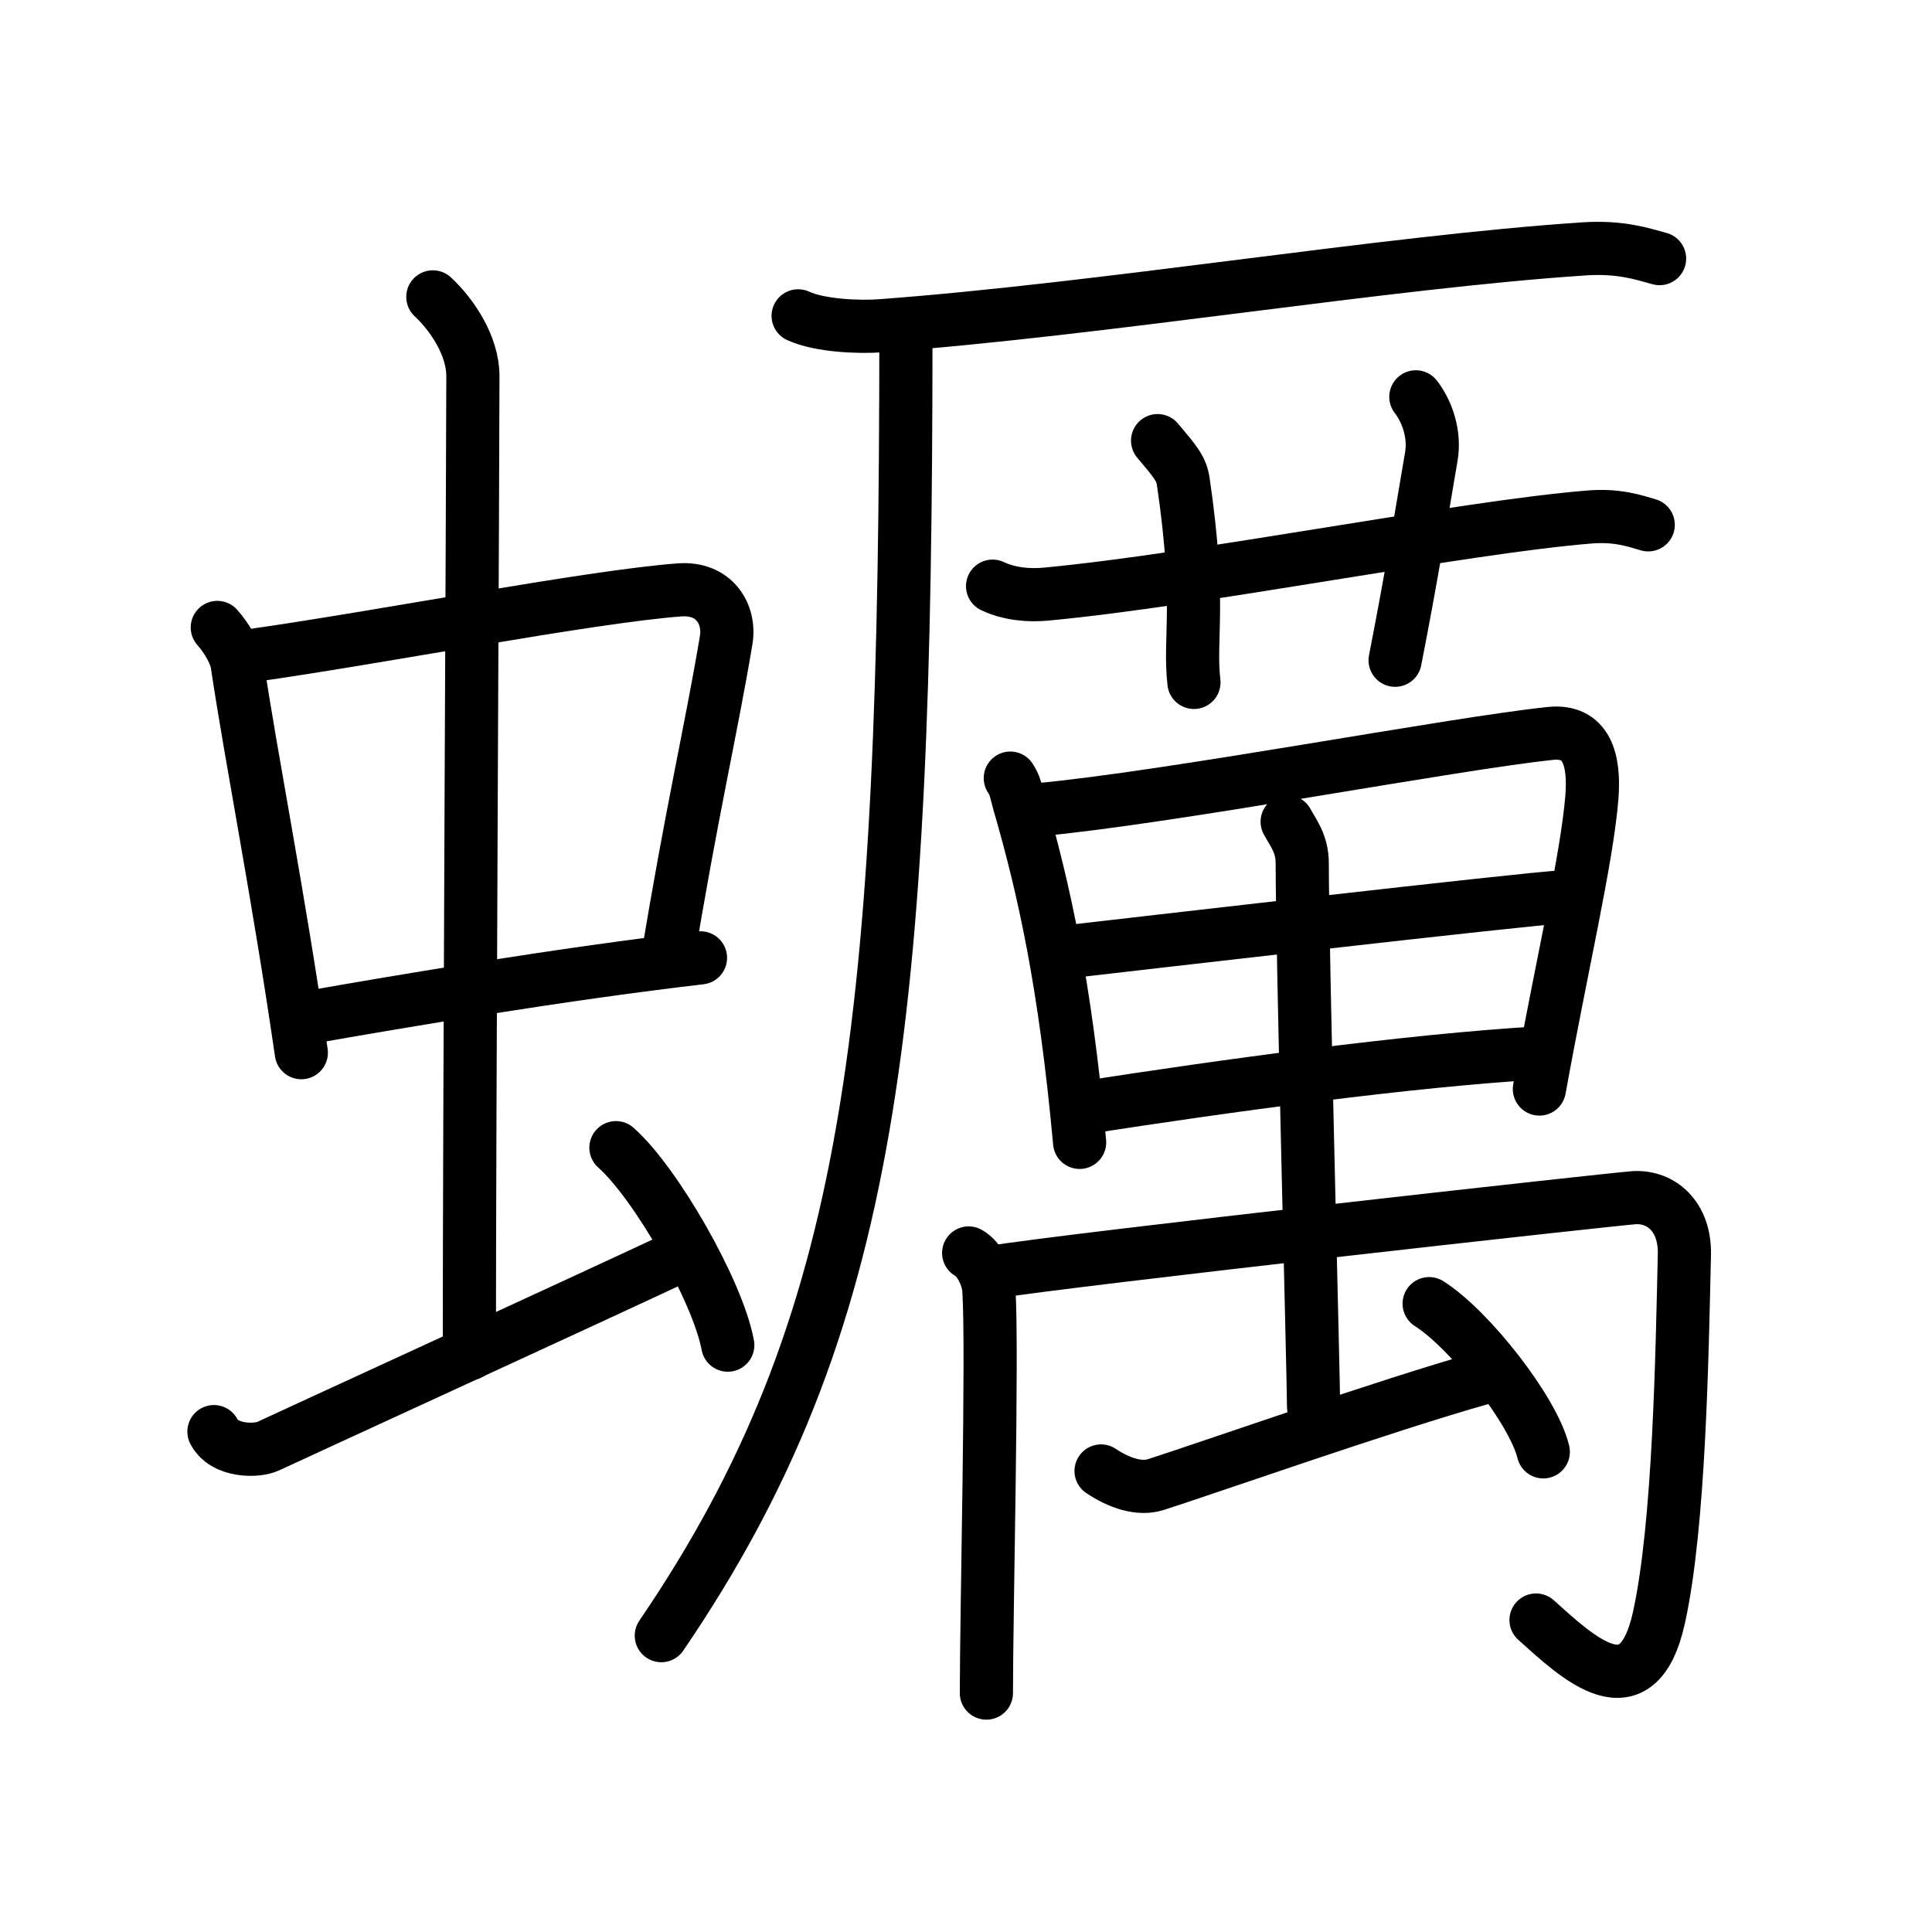 <svg xmlns="http://www.w3.org/2000/svg" width="109" height="109" viewBox="0 0 109 109" style="fill:none;stroke:currentColor;stroke-width:3;stroke-linecap:round;stroke-linejoin:round;">
<path id="kvg:08823-s1" d="M12.26,35.4c0.46,0.51,1.02,1.4,1.12,2.06c0.84,5.59,2.3,12.85,3.62,21.93"/>
<path id="kvg:08823-s2" d="M14.22,36.98c6.93-0.97,19.11-3.33,24.13-3.7c1.96-0.14,2.86,1.38,2.62,2.83c-0.83,4.98-1.98,9.84-3.33,18.12"/>
<path id="kvg:08823-s3" d="M17.26,57.43c5.58-0.98,14.46-2.48,22.26-3.39"/>
<path id="kvg:08823-s4" d="M24.42,16.75c1.08,1,2.26,2.75,2.26,4.47c0,4.78-0.2,41.78-0.2,55.16"/>
<path id="kvg:08823-s5" d="M12.07,80.77c0.6,1.16,2.46,1.11,3.06,0.82c0.6-0.29,17.62-8.09,23.76-10.97"/>
<path id="kvg:08823-s6" d="M34.75,64.75c2.23,1.97,5.75,8.09,6.31,11.14"/>
<path id="kvg:08823-s7" d="M45.03,17.82c1.21,0.56,3.43,0.65,4.64,0.56c12.59-0.93,28.51-3.6,39.72-4.34c2.01-0.13,3.23,0.27,4.24,0.55"/>
<path id="kvg:08823-s8" d="M51.11,18.64c0,39.31-1.86,56.11-13.8,73.64"/>
<path id="kvg:08823-s9" d="M56,33.07c0.95,0.45,2.06,0.54,3.01,0.45c8.75-0.82,23.49-3.77,30.65-4.35c1.58-0.13,2.54,0.21,3.33,0.44"/>
<path id="kvg:08823-s10" d="M65.31,24.86c1.02,1.21,1.34,1.58,1.45,2.32c1.02,6.96,0.31,8.79,0.6,11.32"/>
<path id="kvg:08823-s11" d="M79.88,22.39c0.65,0.84,1.09,2.13,0.87,3.38c-0.65,3.8-1.09,6.63-2.04,11.48"/>
<path id="kvg:08823-s12" d="M57,43.9c0.31,0.47,0.32,0.79,0.49,1.38c1.4,4.83,2.6,10.19,3.42,19.17"/>
<path id="kvg:08823-s13" d="M58.51,45.69c7.5-0.69,23.35-3.72,28.95-4.31c2.06-0.22,2.52,1.49,2.35,3.61c-0.27,3.43-1.75,9.72-2.96,16.45"/>
<path id="kvg:08823-s14" d="M60.56,53.66c2.44-0.28,25.61-2.97,27.63-3.06"/>
<path id="kvg:08823-s15" d="M61.26,62.48c7.67-1.19,18.19-2.65,25.65-3.08"/>
<path id="kvg:08823-s16" d="M54.65,70.69c0.64,0.35,1.09,1.38,1.14,2.07c0.22,3.4-0.14,18.24-0.14,22.76"/>
<path id="kvg:08823-s17" d="M55.79,71.8c5.09-0.81,35.4-4.17,36.42-4.23c1.53-0.08,2.87,1.08,2.82,3.21C94.9,76.41,94.75,86,93.6,91.24c-1.21,5.53-4.6,2.26-6.94,0.16"/>
<path id="kvg:08823-s18" d="M72.62,46.36c0.33,0.62,0.85,1.22,0.85,2.35c0,4.92,0.64,29.16,0.64,30.67"/>
<path id="kvg:08823-s19" d="M62.12,82.99c1.03,0.69,2.17,1.06,3.08,0.77c2.56-0.81,13.1-4.52,18.47-6.02"/>
<path id="kvg:08823-s20" d="M80.63,73.55c2.28,1.44,5.88,6.03,6.44,8.36"/>
</svg>